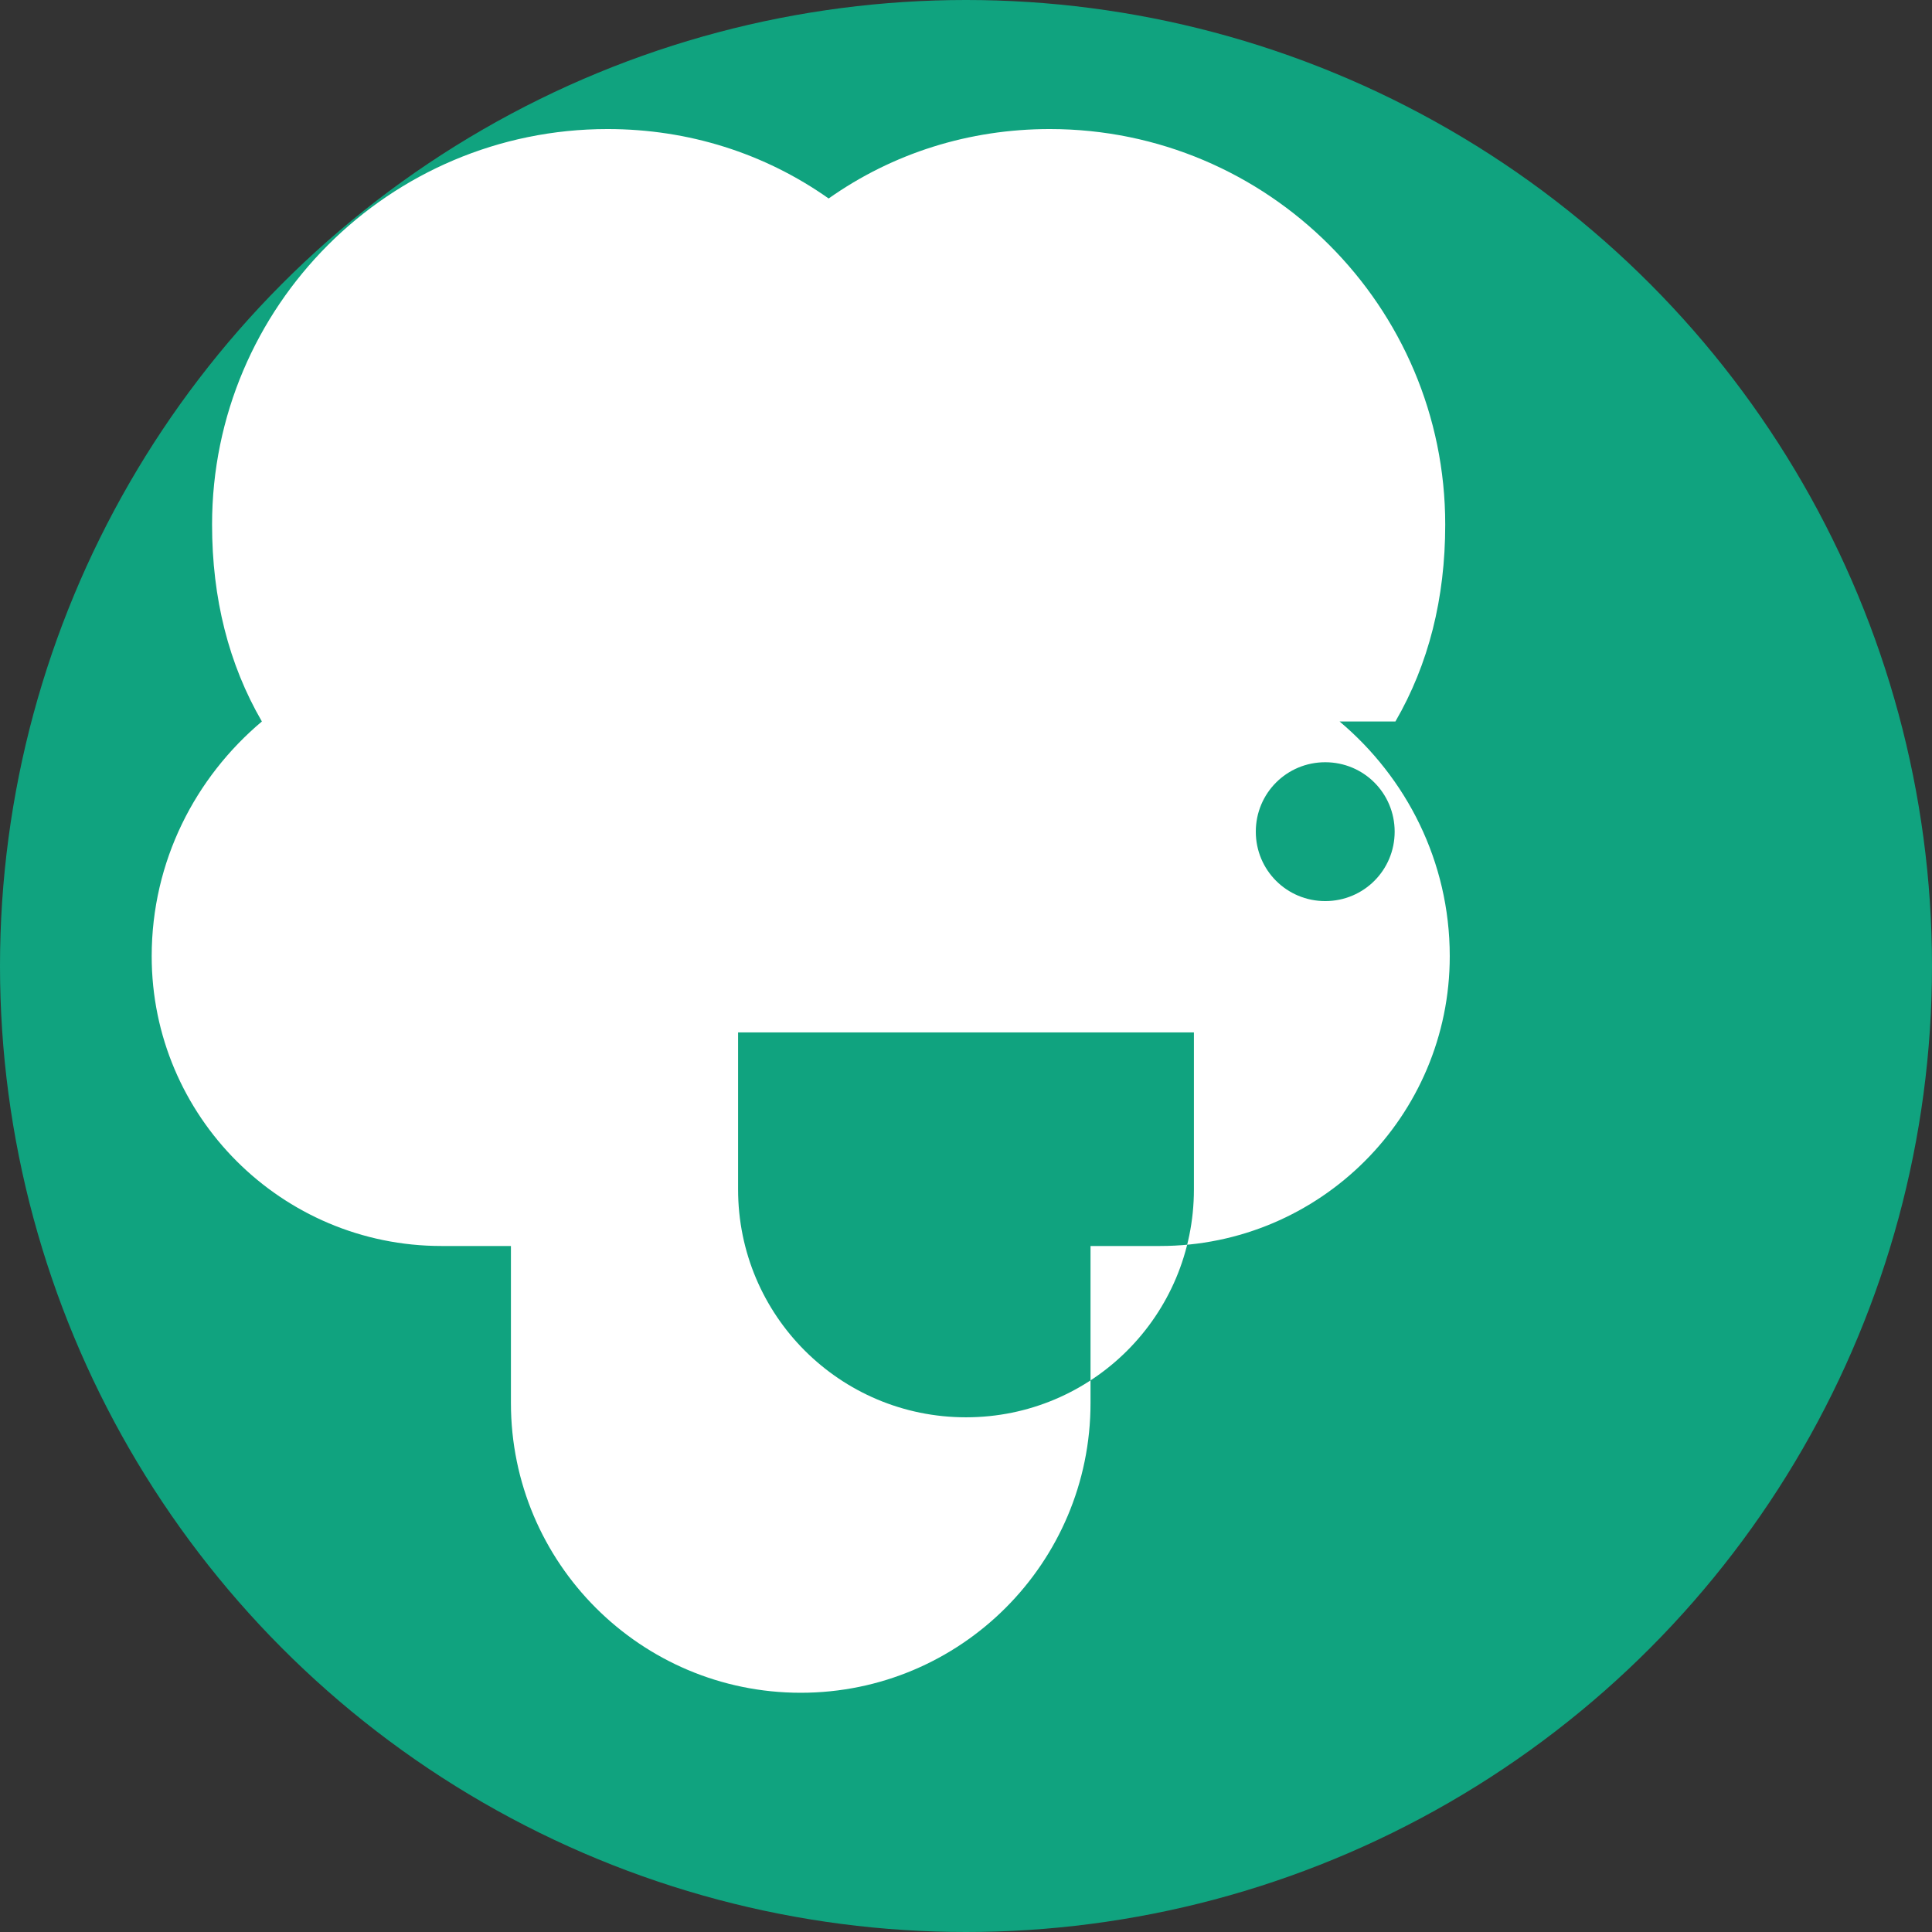 <svg width="32" height="32" viewBox="0 0 256 256" fill="none" xmlns="http://www.w3.org/2000/svg">
<rect x="0" y="0" width="256" height="256" fill="#333333" stroke="none"/>
<g>
<circle cx="128" cy="128" r="128" fill="#10A37F"/>
<path d="M184.9 95.6c4.4-7.6 6.6-16.3 6.6-26.1 0-28.9-23.5-52.4-52.4-52.4-10.7 0-20.8 3.2-29.3 9.2-8.5-6-18.6-9.2-29.3-9.2-28.9 0-52.4 23.5-52.4 52.4 0 9.8 2.2 18.5 6.6 26.1-8.8 7.4-14.6 18.5-14.6 31.1 0 21.2 17.2 38.4 38.4 38.4h9.2v20.8c0 21.2 17.2 38.4 38.4 38.4s38.4-17.2 38.4-38.4v-20.8h9.2c21.2 0 38.4-17.2 38.4-38.4 0-12.6-5.8-23.7-14.6-31.1zM128 187.8c-16.7 0-30.2-13.5-30.2-30.2v-20.8h60.4v20.8c0 16.7-13.5 30.2-30.2 30.2zm47.6-68.4c-5.1 0-9.2-4.1-9.2-9.2s4.1-9.2 9.2-9.2 9.2 4.1 9.2 9.2-4.1 9.2-9.2 9.2z" fill="#fff"/>
</g>
</svg>
